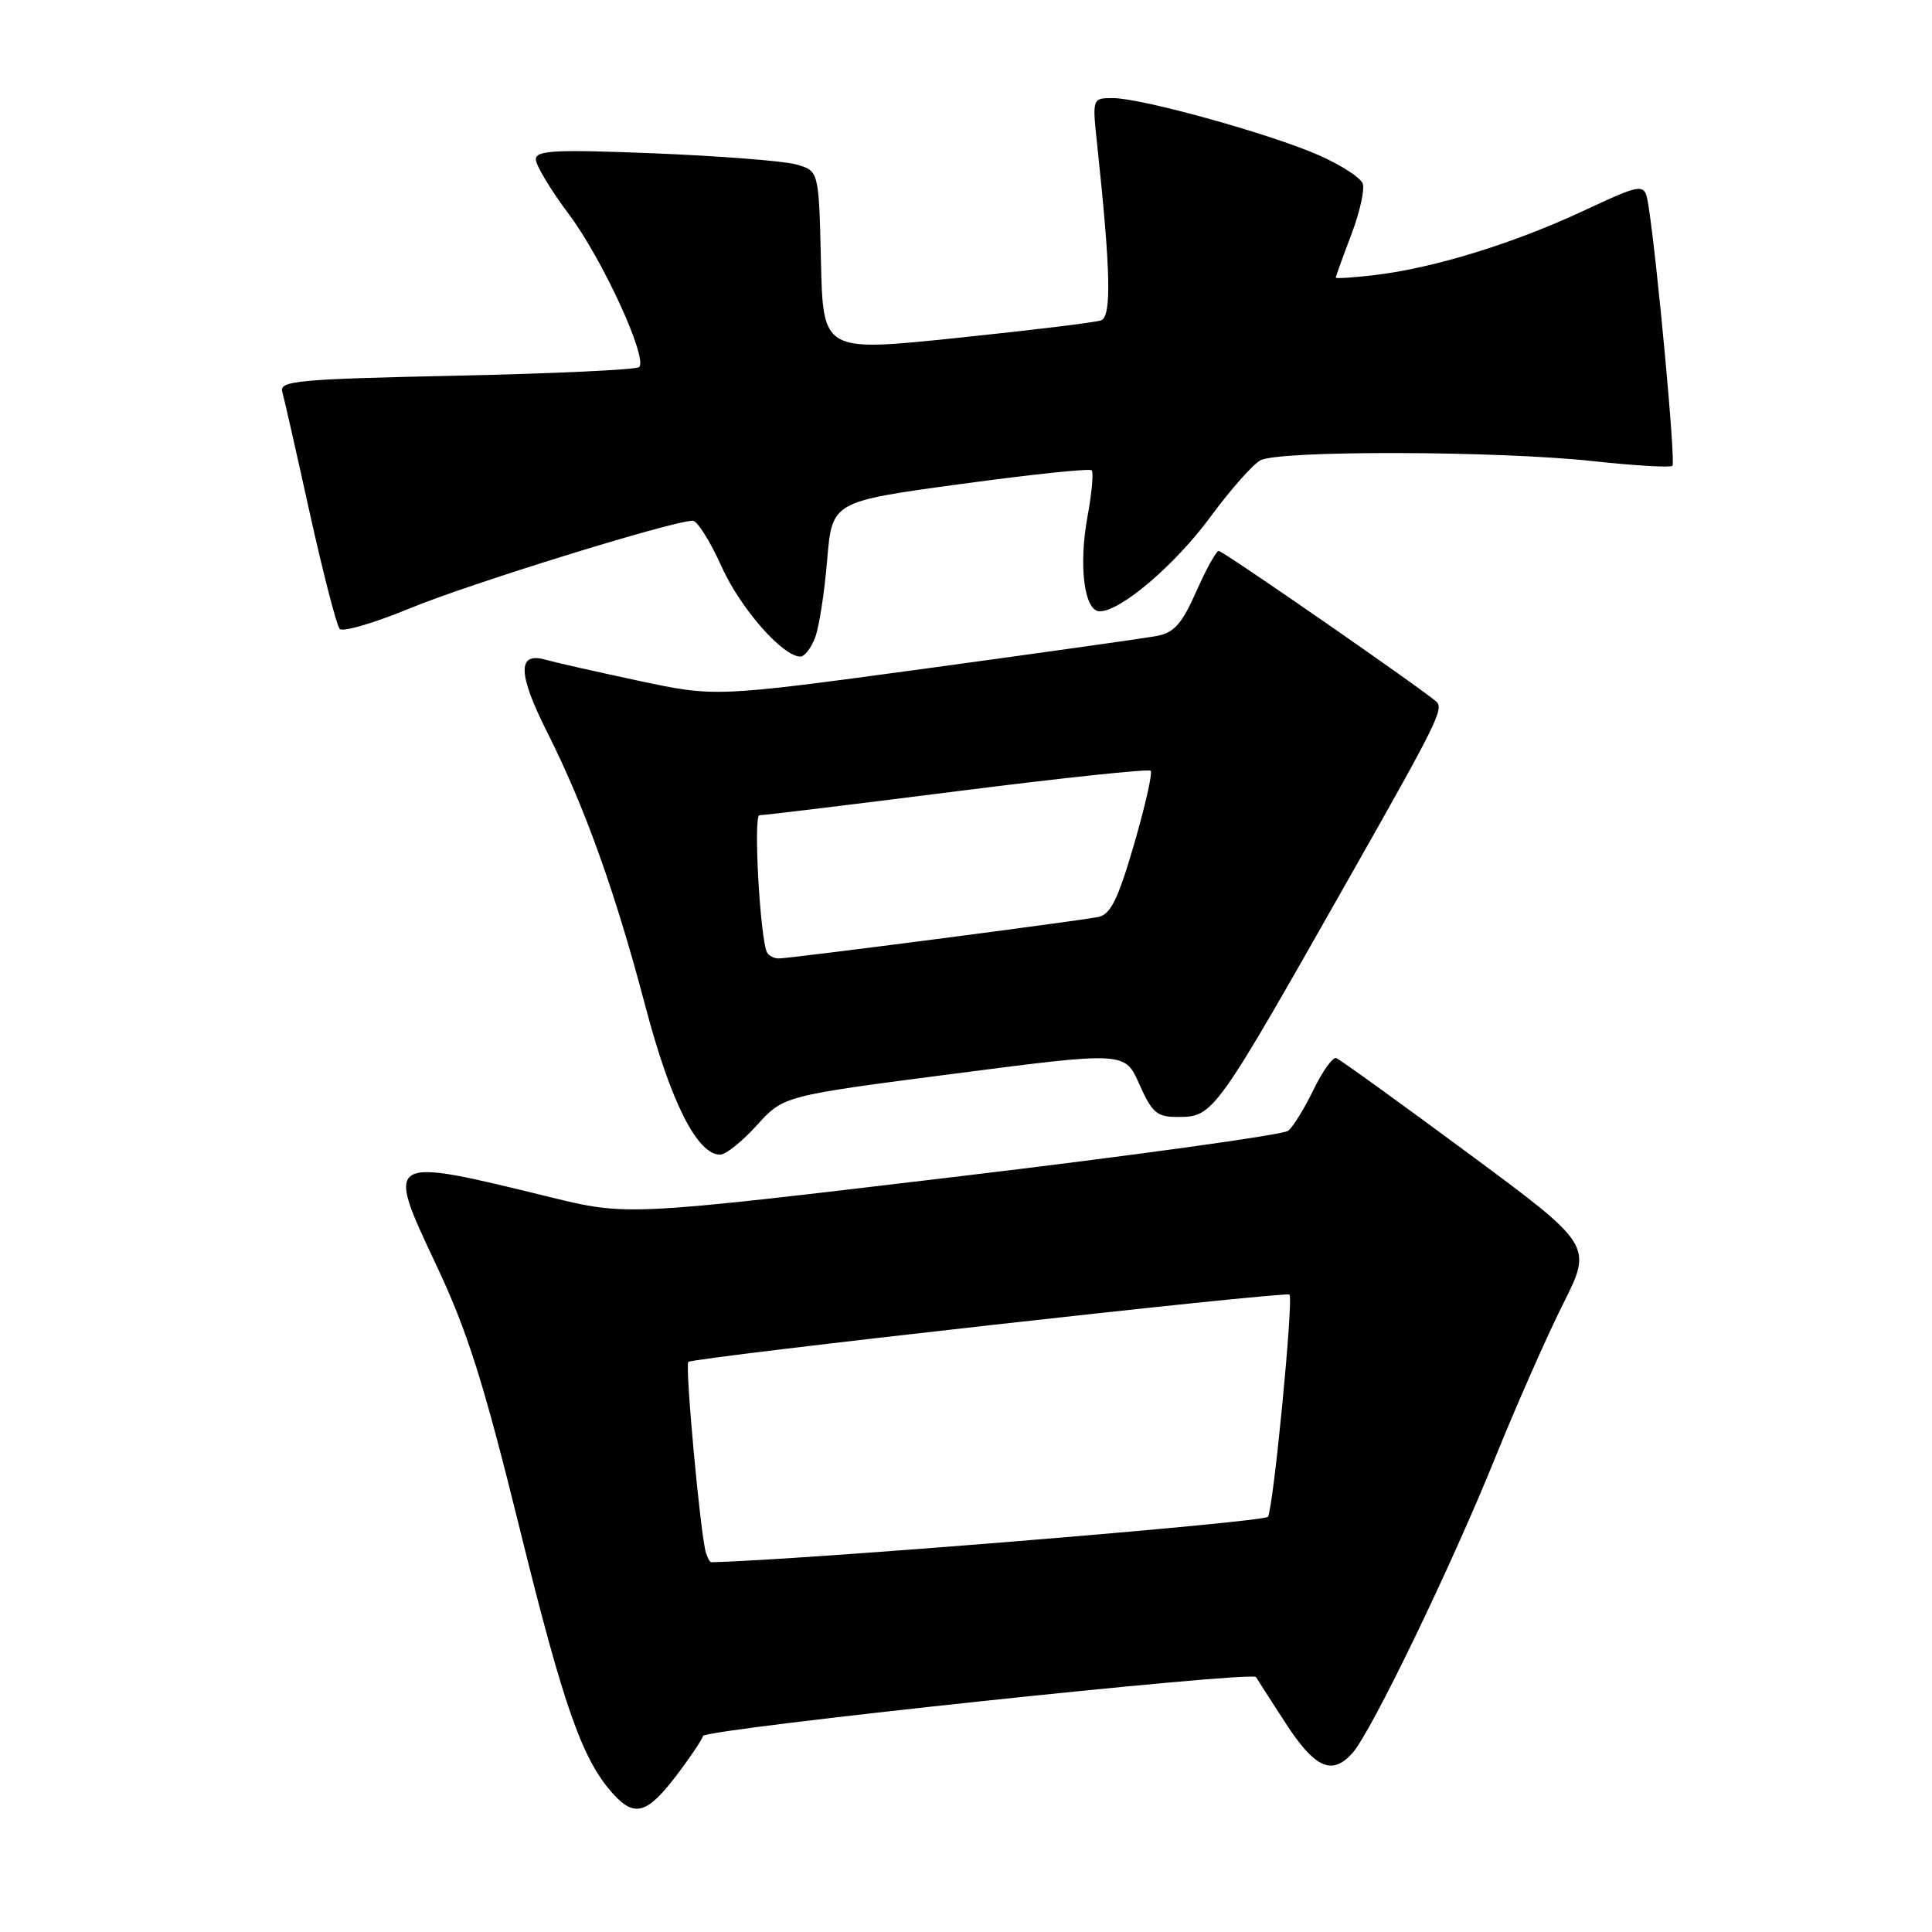 <?xml version="1.0" encoding="UTF-8" standalone="no"?>
<!DOCTYPE svg PUBLIC "-//W3C//DTD SVG 1.1//EN" "http://www.w3.org/Graphics/SVG/1.1/DTD/svg11.dtd" >
<svg xmlns="http://www.w3.org/2000/svg" xmlns:xlink="http://www.w3.org/1999/xlink" version="1.1" viewBox="0 0 256 256">
 <g >
 <path fill="currentColor"
d=" M 89.60 235.30 C 91.36 233.00 92.96 230.62 93.16 230.02 C 93.47 229.09 165.97 221.37 166.43 222.22 C 166.51 222.38 168.25 225.09 170.30 228.25 C 174.23 234.32 176.51 235.34 179.24 232.25 C 181.71 229.46 192.25 207.66 197.98 193.50 C 200.87 186.35 204.99 177.01 207.13 172.75 C 211.02 165.00 211.02 165.00 194.46 152.75 C 185.35 146.01 177.52 140.37 177.06 140.20 C 176.60 140.04 175.25 141.92 174.06 144.37 C 172.87 146.83 171.36 149.28 170.70 149.83 C 170.04 150.37 150.05 153.14 126.29 155.97 C 83.07 161.12 83.07 161.12 72.79 158.60 C 50.98 153.26 51.02 153.23 57.82 167.65 C 61.96 176.45 64.05 183.06 68.88 202.62 C 74.74 226.36 77.18 233.27 81.32 237.78 C 84.10 240.82 85.78 240.31 89.60 235.30 Z  M 100.29 149.10 C 103.82 145.20 103.82 145.20 126.44 142.27 C 149.06 139.34 149.06 139.34 150.97 143.67 C 152.63 147.41 153.30 148.00 155.94 148.00 C 160.84 148.00 160.79 148.06 179.24 115.50 C 190.35 95.90 191.33 93.92 190.34 92.99 C 188.64 91.42 162.07 73.00 161.49 73.00 C 161.16 73.00 159.82 75.41 158.52 78.36 C 156.62 82.65 155.58 83.83 153.32 84.26 C 151.77 84.56 137.96 86.50 122.64 88.59 C 94.79 92.37 94.79 92.37 84.64 90.21 C 79.06 89.02 73.49 87.76 72.26 87.41 C 68.53 86.35 68.60 89.26 72.49 96.99 C 77.47 106.88 81.50 118.10 85.51 133.31 C 88.86 146.03 92.38 153.00 95.43 153.00 C 96.17 153.00 98.35 151.24 100.29 149.10 Z  M 108.00 84.50 C 108.53 83.12 109.25 78.50 109.60 74.23 C 110.25 66.46 110.25 66.46 127.21 64.15 C 136.54 62.87 144.39 62.05 144.65 62.32 C 144.92 62.59 144.68 65.29 144.12 68.32 C 142.89 74.95 143.66 81.00 145.72 81.00 C 148.51 81.00 155.75 74.82 160.44 68.42 C 163.05 64.88 166.01 61.53 167.02 60.99 C 169.51 59.66 198.46 59.73 211.03 61.10 C 216.59 61.70 221.35 61.98 221.61 61.72 C 222.05 61.28 219.59 34.63 218.44 27.33 C 217.94 24.16 217.94 24.16 209.72 27.98 C 200.47 32.29 190.06 35.49 182.25 36.44 C 179.36 36.78 177.00 36.94 177.00 36.78 C 177.00 36.63 177.92 34.07 179.05 31.10 C 180.18 28.14 180.86 25.08 180.56 24.31 C 180.27 23.53 177.66 21.85 174.76 20.57 C 168.36 17.75 151.27 13.00 147.48 13.00 C 144.72 13.00 144.72 13.00 145.39 19.25 C 147.18 36.03 147.30 41.95 145.89 42.45 C 145.13 42.73 136.53 43.77 126.78 44.78 C 109.06 46.62 109.06 46.62 108.78 34.63 C 108.50 22.64 108.50 22.64 105.50 21.79 C 103.85 21.33 95.41 20.67 86.75 20.32 C 73.50 19.79 71.00 19.92 71.00 21.12 C 71.00 21.90 72.98 25.19 75.41 28.43 C 79.85 34.37 85.86 47.47 84.69 48.64 C 84.34 48.99 73.46 49.50 60.51 49.78 C 39.50 50.23 37.00 50.46 37.40 51.89 C 37.65 52.78 39.29 60.02 41.05 68.00 C 42.82 75.97 44.60 82.87 45.01 83.33 C 45.42 83.78 49.61 82.55 54.33 80.60 C 62.15 77.36 89.15 69.00 91.79 69.00 C 92.39 69.00 94.10 71.71 95.59 75.03 C 98.08 80.58 103.70 87.00 106.06 87.00 C 106.60 87.00 107.48 85.87 108.00 84.50 Z  M 93.54 205.75 C 92.82 203.49 90.74 180.92 91.21 180.46 C 91.79 179.88 170.38 171.07 170.86 171.54 C 171.42 172.08 168.74 199.80 168.01 200.98 C 167.55 201.72 105.21 206.80 94.22 207.00 C 94.06 207.00 93.76 206.44 93.54 205.75 Z  M 101.66 126.25 C 100.74 124.73 99.79 108.00 100.63 108.02 C 101.11 108.04 112.86 106.61 126.74 104.85 C 140.62 103.09 152.20 101.86 152.47 102.13 C 152.74 102.40 151.75 106.77 150.28 111.84 C 148.15 119.15 147.17 121.15 145.55 121.50 C 143.11 122.01 104.71 127.00 103.18 127.00 C 102.60 127.00 101.91 126.66 101.66 126.25 Z "/>
</g>
</svg>
